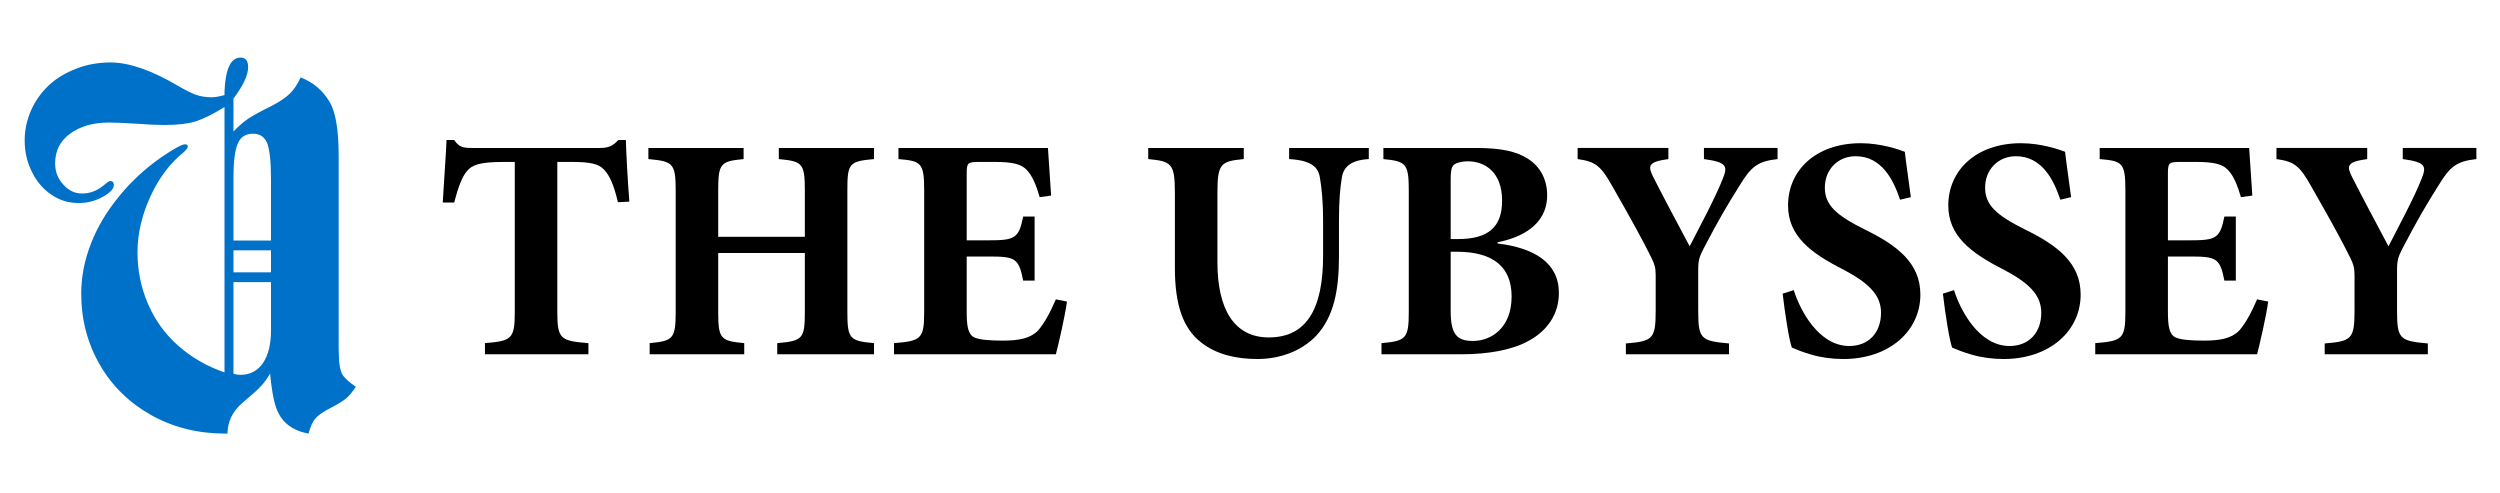 <svg width="304" height="60" viewBox="0 0 304 60" fill="none" xmlns="http://www.w3.org/2000/svg">
<rect width="304" height="60" fill="white"/>
<g clip-path="url(#clip0_1_17)">
<path d="M36.555 9.414C38.054 9.987 39.222 10.968 40.059 12.356C40.808 13.568 41.183 15.772 41.183 18.968V20.092V42.44L41.216 43.465C41.237 44.391 41.382 45.085 41.646 45.548C41.866 45.944 42.406 46.44 43.266 47.035C42.847 47.674 42.439 48.159 42.043 48.49C41.58 48.843 40.94 49.229 40.125 49.647C39.266 50.088 38.682 50.496 38.374 50.87C38.043 51.223 37.756 51.84 37.514 52.722C36.015 52.457 34.902 51.807 34.175 50.771C33.844 50.286 33.591 49.713 33.414 49.052C33.216 48.325 33.039 47.267 32.885 45.878L32.852 45.416C32.39 46.254 31.75 47.025 30.935 47.73L29.48 48.986C28.29 50 27.683 51.245 27.662 52.722H27.365C24.081 52.722 21.106 51.984 18.439 50.507C15.75 49.008 13.656 46.97 12.158 44.391C10.637 41.768 9.877 38.87 9.877 35.696C9.877 33.647 10.274 31.619 11.067 29.613C11.816 27.652 12.94 25.757 14.439 23.927C15.871 22.142 17.59 20.544 19.596 19.134C21.161 18.076 22.13 17.547 22.505 17.547C22.725 17.547 22.836 17.646 22.836 17.844C22.836 17.976 22.67 18.197 22.34 18.506C20.665 19.85 19.309 21.658 18.273 23.927C17.237 26.198 16.72 28.456 16.72 30.704C16.72 32.908 17.15 35.001 18.009 36.985C18.868 38.968 20.103 40.666 21.712 42.076C23.32 43.486 25.183 44.555 27.299 45.283V13.017C25.955 13.855 24.775 14.439 23.762 14.769C22.836 15.056 21.568 15.199 19.96 15.199C19.145 15.199 17.965 15.144 16.423 15.033C14.99 14.946 13.932 14.901 13.249 14.901C11.332 14.901 9.756 15.353 8.522 16.257C7.31 17.139 6.704 18.34 6.704 19.861C6.704 20.875 7.035 21.734 7.696 22.439C8.335 23.167 9.095 23.53 9.977 23.53C10.924 23.53 11.784 23.211 12.556 22.572C12.996 22.197 13.272 22.01 13.383 22.01C13.691 22.01 13.845 22.176 13.845 22.506C13.845 22.969 13.383 23.454 12.457 23.961C11.553 24.446 10.594 24.689 9.581 24.689C8.325 24.689 7.212 24.347 6.242 23.664C5.25 23.003 4.468 22.088 3.895 20.92C3.297 19.75 3 18.472 3 17.083C3 15.805 3.264 14.571 3.793 13.38C4.322 12.212 5.049 11.198 5.975 10.338C6.879 9.501 8.003 8.83 9.347 8.322C10.603 7.838 11.97 7.595 13.447 7.595C15.695 7.595 18.427 8.543 21.646 10.438C22.549 10.967 23.277 11.331 23.828 11.529C24.401 11.727 25.04 11.826 25.745 11.826C26.141 11.826 26.66 11.738 27.299 11.561V11.131C27.409 8.377 28.059 7 29.249 7C29.866 7 30.174 7.386 30.174 8.157C30.174 9.127 29.579 10.405 28.389 11.991V15.991C29.051 15.308 29.645 14.79 30.174 14.437C30.77 14.041 31.739 13.511 33.083 12.85C34.053 12.343 34.78 11.848 35.266 11.362C35.772 10.857 36.202 10.207 36.555 9.414ZM28.389 21.646V29.25H32.951V21.779C32.951 19.663 32.796 18.208 32.488 17.415C32.179 16.644 31.606 16.258 30.769 16.258C29.865 16.258 29.248 16.654 28.917 17.448C28.565 18.24 28.389 19.64 28.389 21.646ZM32.952 33.117V30.439H28.39V33.117H32.952ZM32.952 39.233V34.307H28.39V45.448C28.677 45.536 28.952 45.58 29.217 45.58C30.407 45.58 31.333 45.096 31.994 44.125C32.633 43.156 32.953 41.833 32.953 40.158L32.952 39.233Z" fill="#0071C9"/>
<path d="M75.139 24.593C74.676 22.586 74.136 21.313 73.441 20.618C72.785 19.923 71.782 19.691 69.544 19.691H67.769V37.944C67.769 41.224 68.155 41.456 71.551 41.726V43.077H58.97V41.726C62.211 41.456 62.597 41.225 62.597 37.944V19.691H61.285C58.121 19.691 57.426 20.116 56.847 20.733C56.23 21.389 55.728 22.701 55.226 24.631H53.837C53.991 21.814 54.223 18.997 54.3 17.028H55.226C55.844 17.916 56.345 17.993 57.426 17.993H72.94C73.982 17.993 74.522 17.762 75.178 17.028H76.104C76.143 18.649 76.336 22.045 76.529 24.515L75.139 24.593Z" fill="black"/>
<path d="M106.282 19.344C103.272 19.614 103.04 19.845 103.04 23.126V37.983C103.04 41.225 103.349 41.457 106.282 41.726V43.077H94.512V41.726C97.599 41.456 97.869 41.186 97.869 37.944V30.766H87.334V37.944C87.334 41.224 87.642 41.456 90.498 41.726V43.077H78.998V41.726C81.815 41.456 82.163 41.225 82.163 37.944V23.126C82.163 19.846 81.816 19.614 78.844 19.344V17.993H90.421V19.344C87.642 19.614 87.334 19.845 87.334 23.126V28.799H97.869V23.126C97.869 19.846 97.56 19.614 94.704 19.344V17.993H106.281L106.282 19.344Z" fill="black"/>
<path d="M129.745 36.672C129.514 38.408 128.703 41.92 128.394 43.078H108.713V41.727C111.993 41.457 112.38 41.226 112.38 37.945V23.126C112.38 19.769 111.994 19.576 109.254 19.344V17.993H127.43C127.469 18.687 127.662 21.389 127.816 23.782L126.427 23.975C126.041 22.624 125.539 21.351 124.844 20.656C124.188 19.961 123.146 19.691 120.985 19.691H119.133C117.705 19.691 117.551 19.768 117.551 21.042V29.224H120.136C123.377 29.224 123.879 29.031 124.42 26.329H125.809V34.124H124.42C123.879 31.346 123.417 31.191 120.136 31.191H117.551V37.867C117.551 39.68 117.705 40.645 118.477 41.032C119.171 41.341 120.483 41.418 121.95 41.418C123.918 41.418 125.307 41.148 126.233 40.183C126.966 39.334 127.661 38.099 128.394 36.401L129.745 36.672Z" fill="black"/>
<path d="M166.445 19.344C164.322 19.46 163.358 20.27 163.165 21.621C162.972 22.817 162.817 24.245 162.817 26.985V31.192C162.817 35.283 162.2 38.525 160.039 40.839C158.264 42.692 155.64 43.656 152.9 43.656C150.353 43.656 147.922 43.116 146.069 41.649C143.869 39.951 142.866 37.095 142.866 32.581V23.512C142.866 19.885 142.48 19.614 139.625 19.344V17.993H151.241V19.344C148.424 19.614 148.038 19.885 148.038 23.512V31.886C148.038 37.675 150.122 41.032 154.289 41.032C158.881 41.032 160.888 37.559 160.888 31.114V26.985C160.888 24.245 160.695 22.779 160.502 21.621C160.309 20.27 159.383 19.498 156.758 19.344V17.993H166.445V19.344Z" fill="black"/>
<path d="M182.113 29.609C186.59 30.149 189.561 31.963 189.561 35.629C189.561 38.214 188.133 40.221 185.934 41.418C183.965 42.537 180.994 43.078 177.791 43.078H167.989V41.727C170.961 41.457 171.308 41.187 171.308 37.907V23.165C171.308 19.885 170.961 19.615 168.221 19.345V17.994H179.49C182.462 17.994 184.39 18.38 185.857 19.345C187.285 20.271 188.134 21.815 188.134 23.744C188.134 27.41 184.892 28.915 182.114 29.455L182.113 29.609ZM177.29 29.069C180.995 29.069 182.654 27.603 182.654 24.4C182.654 20.927 180.571 19.615 178.486 19.615C177.637 19.615 176.981 19.846 176.75 20.078C176.48 20.348 176.403 20.927 176.403 21.737V29.069H177.29ZM176.402 37.829C176.402 40.685 177.174 41.495 179.219 41.457C181.38 41.418 183.812 39.835 183.812 36.054C183.812 32.465 181.573 30.613 177.174 30.613H176.402V37.829Z" fill="black"/>
<path d="M216.151 19.344C213.681 19.614 212.909 20.308 211.52 22.586C210.093 24.863 209.089 26.523 207.198 30.149C206.658 31.191 206.503 31.616 206.503 32.812V37.751C206.503 41.224 206.813 41.456 210.247 41.764V43.076H197.705V41.764C200.985 41.494 201.332 41.224 201.332 37.751V33.467C201.332 32.502 201.177 32.116 200.831 31.383C199.789 29.261 198.361 26.675 196.046 22.623C194.618 20.076 193.962 19.651 191.839 19.343V17.992H202.877V19.343C200.33 19.69 200.368 20.192 201.063 21.581C202.413 24.244 203.957 27.1 205.462 29.955C206.581 27.755 208.549 24.128 209.475 21.774C210.093 20.231 210.054 19.729 207.199 19.343V17.992H216.152L216.151 19.344Z" fill="black"/>
<path d="M231.047 24.284C230.236 21.853 228.809 18.997 225.644 18.997C223.483 18.997 221.901 20.618 221.901 22.817C221.901 24.94 223.291 26.174 226.687 27.873C230.739 29.841 233.518 32.002 233.518 35.822C233.518 40.221 229.774 43.656 224.141 43.656C222.751 43.656 221.401 43.463 220.243 43.116C219.162 42.807 218.429 42.498 217.889 42.267C217.541 41.302 217.04 38.06 216.77 35.706L218.121 35.282C218.893 37.752 221.17 42.074 224.874 42.074C227.228 42.074 228.733 40.453 228.733 38.022C228.733 35.745 227.035 34.317 224.141 32.774C220.166 30.767 217.426 28.683 217.426 24.979C217.426 20.734 220.783 17.415 226.263 17.415C228.733 17.415 230.932 18.187 231.627 18.457C231.781 19.885 232.051 21.583 232.36 23.976L231.047 24.284Z" fill="black"/>
<path d="M250.536 24.284C249.726 21.853 248.298 18.997 245.134 18.997C242.973 18.997 241.39 20.618 241.39 22.817C241.39 24.94 242.78 26.174 246.175 27.873C250.227 29.841 253.006 32.002 253.006 35.822C253.006 40.221 249.263 43.656 243.629 43.656C242.239 43.656 240.889 43.463 239.731 43.116C238.65 42.807 237.918 42.498 237.377 42.267C237.03 41.302 236.527 38.06 236.258 35.706L237.608 35.282C238.38 37.752 240.657 42.074 244.361 42.074C246.715 42.074 248.22 40.453 248.22 38.022C248.22 35.745 246.522 34.317 243.628 32.774C239.652 30.767 236.913 28.683 236.913 24.979C236.913 20.734 240.27 17.415 245.75 17.415C248.219 17.415 250.42 18.187 251.114 18.457C251.268 19.885 251.538 21.583 251.847 23.976L250.536 24.284Z" fill="black"/>
<path d="M275.813 36.672C275.581 38.408 274.771 41.92 274.462 43.078H254.781V41.727C258.061 41.457 258.447 41.226 258.447 37.945V23.126C258.447 19.769 258.061 19.576 255.322 19.344V17.993H273.498C273.536 18.687 273.729 21.389 273.884 23.782L272.495 23.975C272.109 22.624 271.607 21.351 270.912 20.656C270.256 19.961 269.214 19.691 267.053 19.691H265.201C263.773 19.691 263.619 19.768 263.619 21.042V29.224H266.204C269.445 29.224 269.948 29.031 270.487 26.329H271.876V34.124H270.487C269.947 31.346 269.484 31.191 266.204 31.191H263.619V37.867C263.619 39.68 263.773 40.645 264.545 41.032C265.24 41.341 266.552 41.418 268.019 41.418C269.987 41.418 271.376 41.148 272.302 40.183C273.035 39.334 273.73 38.099 274.463 36.401L275.813 36.672Z" fill="black"/>
<path d="M301.129 19.344C298.659 19.614 297.888 20.308 296.498 22.586C295.07 24.863 294.067 26.523 292.176 30.149C291.636 31.191 291.481 31.616 291.481 32.812V37.751C291.481 41.224 291.79 41.456 295.225 41.764V43.076H282.683V41.764C285.964 41.494 286.311 41.224 286.311 37.751V33.467C286.311 32.502 286.157 32.116 285.809 31.383C284.767 29.261 283.339 26.675 281.024 22.623C279.596 20.076 278.94 19.651 276.817 19.343V17.992H287.854V19.343C285.307 19.69 285.345 20.192 286.04 21.581C287.391 24.244 288.935 27.1 290.439 29.955C291.558 27.755 293.526 24.128 294.453 21.774C295.071 20.231 295.032 19.729 292.176 19.343V17.992H301.129V19.344Z" fill="black"/>
</g>
<defs>
<clipPath id="clip0_1_17">
<rect width="298.129" height="45.721" fill="white" transform="translate(3 7)"/>
</clipPath>
</defs>
</svg>

